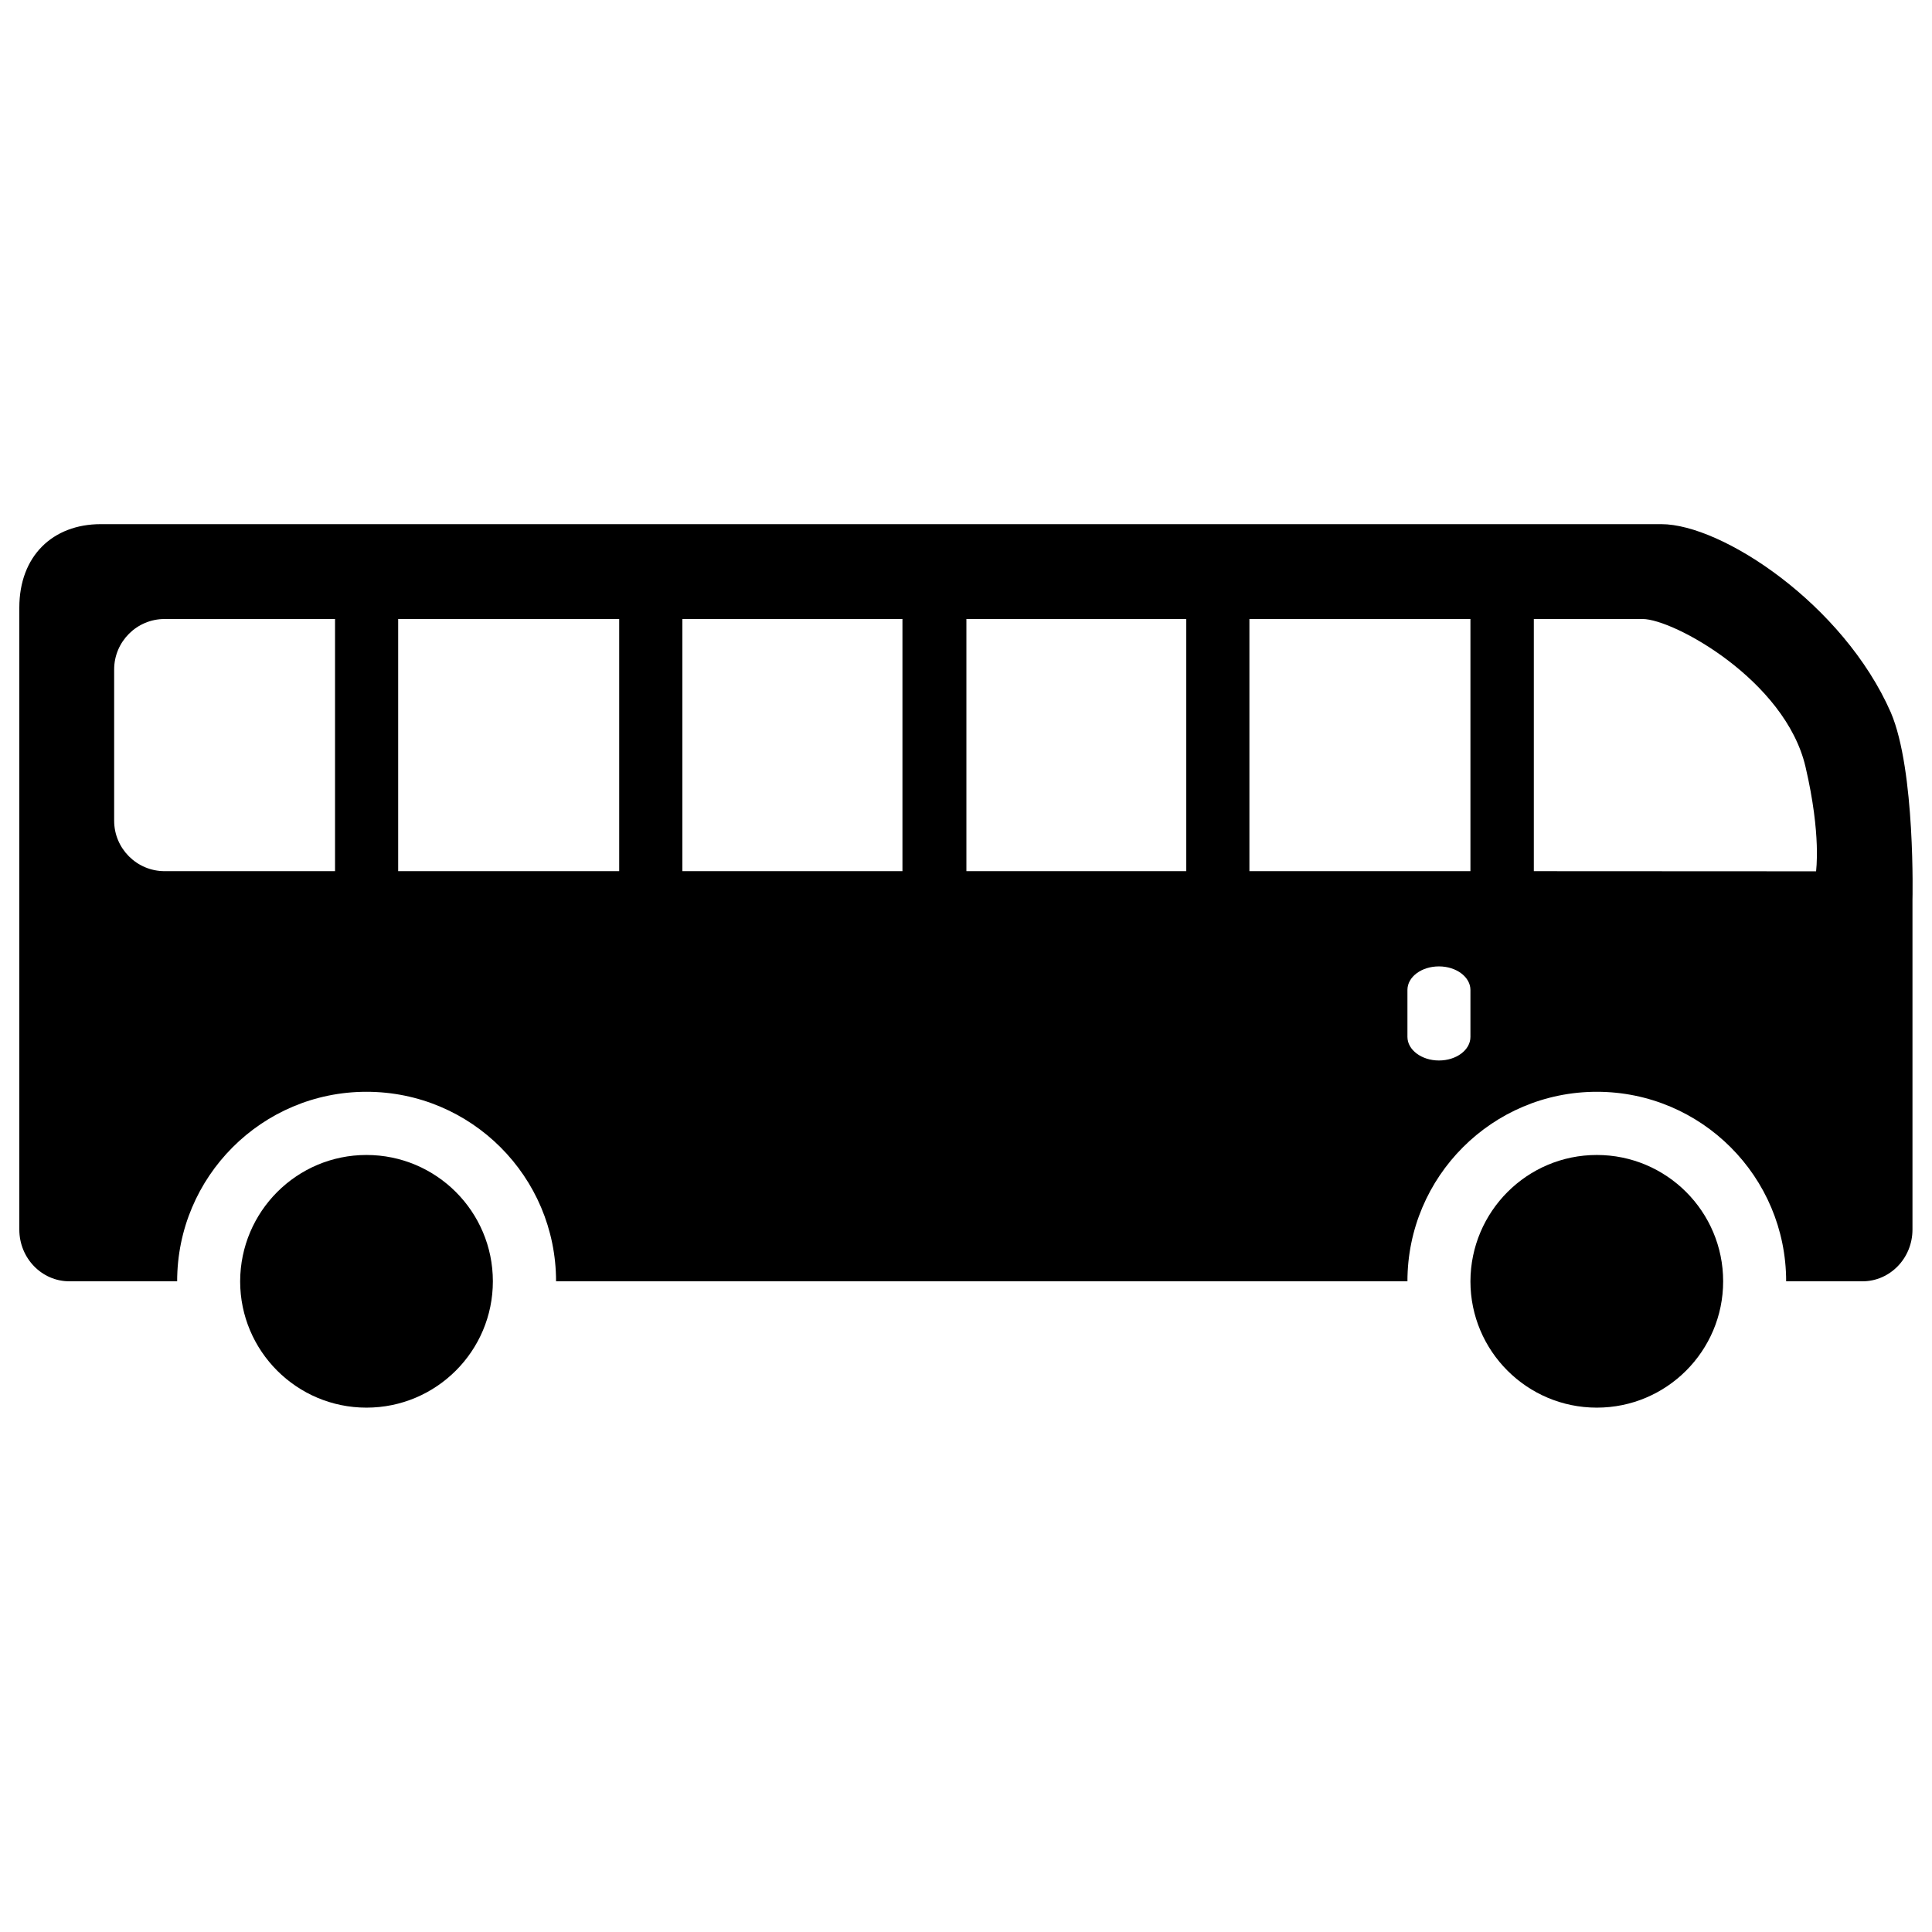 <?xml version="1.0" encoding="UTF-8"?>
<svg xmlns="http://www.w3.org/2000/svg" xmlns:xlink="http://www.w3.org/1999/xlink" width="150pt" height="150pt" viewBox="0 0 150 150" version="1.1">
<g id="surface1">
<path style=" stroke:none;fill-rule:nonzero;fill:rgb(0%,0%,0%);fill-opacity:1;" d="M 148.484 69.871 C 148.484 69.871 148.484 74.672 148.484 75.84 C 148.484 86.219 148.484 95.461 148.484 95.461 C 148.484 97.68 146.746 99.48 144.602 99.48 L 138.676 99.48 C 138.676 91.352 132.09 84.766 123.977 84.766 C 115.859 84.766 109.273 91.352 109.273 99.48 L 43.172 99.48 C 43.172 91.352 36.586 84.766 28.453 84.766 C 20.34 84.766 13.754 91.352 13.754 99.48 L 5.387 99.48 C 3.238 99.48 1.5 97.68 1.5 95.461 L 1.5 47.176 C 1.5 43.184 4.078 40.695 7.828 40.695 C 7.828 40.695 124.289 40.695 128.984 40.695 C 133.68 40.695 143.113 46.906 146.805 55.32 C 148.727 59.82 148.484 69.871 148.484 69.871 Z M 26.012 48.059 L 12.781 48.059 C 10.621 48.059 8.863 49.816 8.863 51.977 L 8.863 63.719 C 8.863 65.879 10.621 67.637 12.781 67.637 L 26.012 67.637 Z M 48.074 48.059 L 30.914 48.059 L 30.914 67.637 L 48.074 67.637 Z M 70.066 48.059 L 52.98 48.059 L 52.98 67.637 L 70.066 67.637 Z M 92.102 48.059 L 75.031 48.059 L 75.031 67.637 L 92.102 67.637 Z M 114.164 48.059 L 97.004 48.059 L 97.004 67.637 L 114.164 67.637 Z M 114.164 76.859 C 114.164 75.855 113.07 75.031 111.719 75.031 C 110.371 75.031 109.273 75.84 109.273 76.859 L 109.273 80.504 C 109.273 81.512 110.371 82.336 111.719 82.336 C 113.07 82.336 114.164 81.523 114.164 80.504 Z M 140.176 59.52 C 138.602 52.816 129.93 48.059 127.531 48.059 C 121.648 48.059 119.086 48.059 119.086 48.059 L 119.086 67.637 L 141 67.648 C 140.984 67.648 141.434 64.906 140.176 59.52 Z M 28.453 89.672 C 33.871 89.672 38.266 94.066 38.266 99.48 C 38.266 104.895 33.871 109.289 28.453 109.289 C 23.039 109.289 18.645 104.895 18.645 99.48 C 18.66 94.066 23.039 89.672 28.453 89.672 Z M 123.977 89.672 C 129.391 89.672 133.785 94.066 133.785 99.48 C 133.785 104.895 129.391 109.289 123.977 109.289 C 118.559 109.289 114.164 104.895 114.164 99.48 C 114.18 94.066 118.559 89.672 123.977 89.672 Z M 123.977 89.672 "/>
</g>
</svg>
